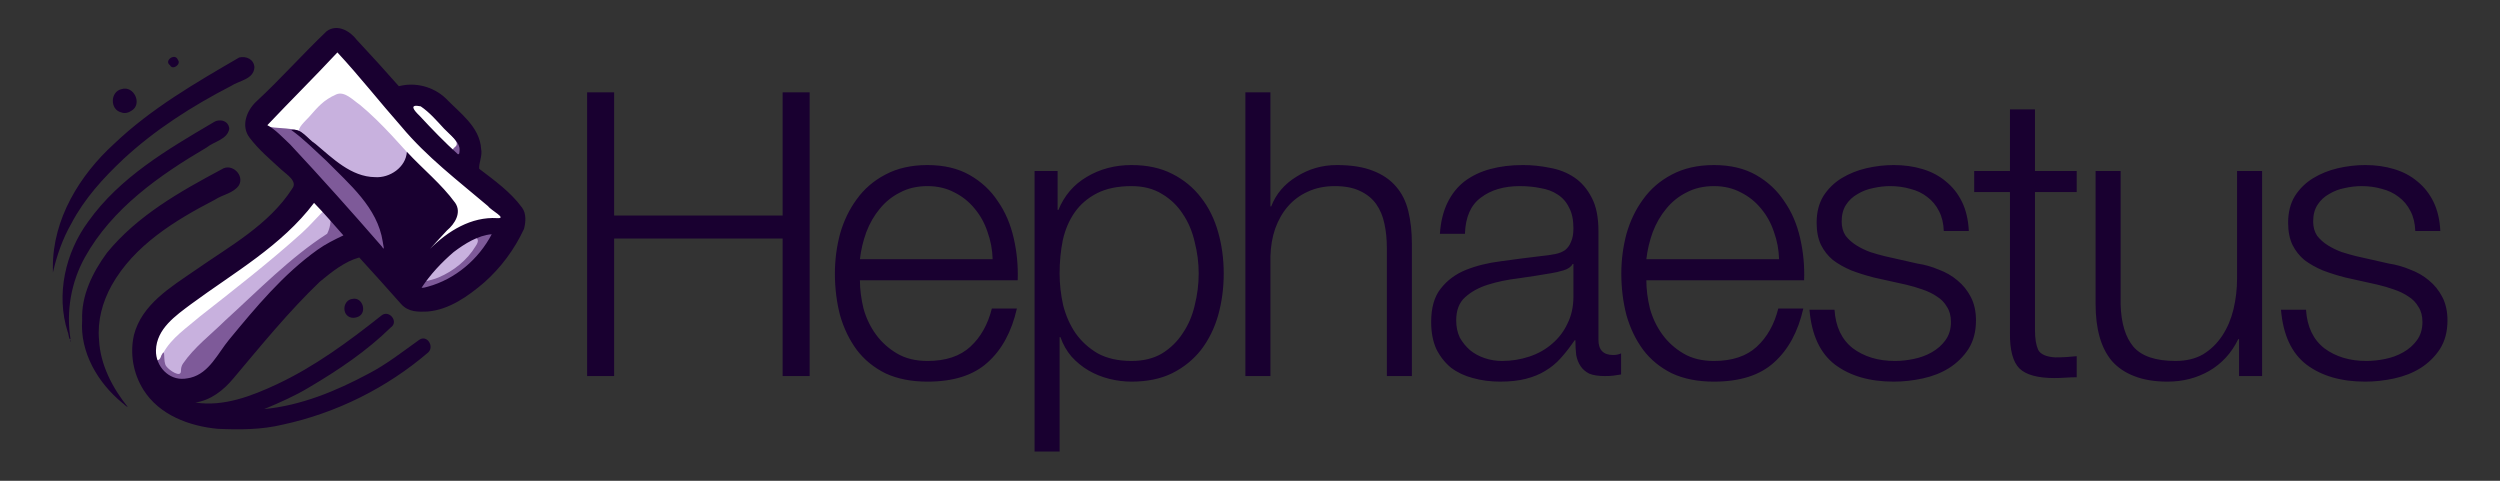 <?xml version="1.0" encoding="UTF-8" standalone="no"?>
<!-- Created with Inkscape (http://www.inkscape.org/) -->

<svg
   width="260pt"
   height="50pt"
   viewBox="0 0 260 50"
   version="1.1"
   id="svg1"
   inkscape:version="1.3.2 (091e20e, 2023-11-25)"
   sodipodi:docname="logo.svg"
   xmlns:inkscape="http://www.inkscape.org/namespaces/inkscape"
   xmlns:sodipodi="http://sodipodi.sourceforge.net/DTD/sodipodi-0.dtd"
   xmlns="http://www.w3.org/2000/svg"
   xmlns:svg="http://www.w3.org/2000/svg">
  <rect x="0" y="0" width="260" height="50" fill="#333333" stroke="none"/>
  <sodipodi:namedview
     id="namedview1"
     pagecolor="#ffffff"
     bordercolor="#000000"
     borderopacity="0.25"
     inkscape:showpageshadow="2"
     inkscape:pageopacity="0.0"
     inkscape:pagecheckerboard="false"
     inkscape:deskcolor="#d1d1d1"
     inkscape:document-units="pt"
     inkscape:zoom="1.5309898"
     inkscape:cx="135.85982"
     inkscape:cy="12.736858"
     inkscape:window-width="1312"
     inkscape:window-height="642"
     inkscape:window-x="0"
     inkscape:window-y="38"
     inkscape:window-maximized="0"
     inkscape:current-layer="g1" />
  <defs
     id="defs1">
    <rect
       x="900.46"
       y="408.456"
       width="696.232"
       height="301.701"
       id="rect1" />
  </defs>
  <g
     inkscape:label="Layer 1"
     inkscape:groupmode="layer"
     id="layer1"
     transform="translate(-350.799,-133.861)">
    <g
       id="g1"
       transform="translate(-22.337,1.75)">
      <g
         id="g2"
         transform="translate(2.5)">
        <g
           id="g12"
           transform="matrix(0.265,0,0,0.265,462.57,54.049)">
          <path
             style="fill:#ffffff;fill-opacity:1;stroke-width:0.265"
             d="m -288.762,439.065 2.139,-18.984 41.711,-29.679 21.39,-22.727 -21.925,-24.332 31.016,-34.225 22.995,23.797 13.369,1.07 14.171,14.171 1.872,14.973 15.775,15.241 -10.963,21.39 -22.727,11.765 -28.61,-22.46 -35.027,30.749 -30.481,30.749 z"
             id="path12" />
          <path
             style="display:inline;fill:#c8b1de;fill-opacity:1"
             d="m -146.768,386.839 c -11.233,8.281 -22.465,16.562 -33.698,24.843 -1.739,-4.937 -8.265,-11.392 -8.811,-14.809 3.002,-0.072 6.123,0.35 9.055,-0.017 7.936,-4.196 15.871,-8.392 23.807,-12.589 m -126.501,48.951 c 3.317,-6.123 9.375,-10.042 14.534,-14.508 13.53,-10.628 27.148,-21.195 39.935,-32.716 3.431,-3.084 6.315,-6.666 9.711,-9.776 2.763,2.323 5.527,4.646 8.29,6.969 l -67.422,65.001 c -2.044,-3.382 -5.398,-6.314 -6.187,-10.222 z m 86.495,-58.689 c -11.103,-9.201 -23.192,-17.411 -33.077,-27.96 -0.983,-1.618 2.641,-4.705 3.806,-6.026 3.607,-4.085 5.695,-6.671 10.678,-8.897 3.316,-1.481 6.596,2.213 9.392,4.106 8.938,7.425 16.368,16.41 24.238,24.91 -5.013,4.622 -10.025,9.244 -15.038,13.866 z"
             id="path11"
             sodipodi:nodetypes="cccccccccccccccssccc" />
          <path
             style="display:inline;fill:#7e5a99;fill-opacity:1"
             d="m -287.29,446.275 c -5.341,-8.313 -7.565,-16.409 -2.31,-25.05 6.18,-10.27 17.571,-15.27 27.016,-22.09 12.375,-8.436 26.567,-19.396 34.186,-32.768 -5.64,-5.994 -12.874,-11.242 -18.131,-17.542 -4.066,-4.713 -0.77,-10.422 3.856,-13.943 11.899,-7.398 16.811,-15.577 26.178,-24.405 4.012,-2.755 4.735,-0.679 7.371,2.667 5.67,5.936 13.623,10.911 19.098,17.025 7.054,-1.678 12.56,-0.341 17.473,4.996 5.709,5.7 11.737,11.307 11.104,20.262 0.736,2.505 -0.394,8.415 2.982,9.563 5.527,4.388 11.751,7.715 15.806,13.538 2.263,3.444 -1.697,5.351 -3.878,8.594 -6.304,12.477 -13.661,19.713 -26.636,25.038 -4.277,1.387 -7.4,2.378 -11.687,0.825 -5.434,-3.064 -7.608,-7.412 -12.007,-11.727 -2.394,-2.486 -6.546,-6.548 -9.081,-8.721 -14.033,5.79 -25.597,19.428 -35.656,30.182 -7.277,7.857 -14.499,16.971 -22.68,23.934 -7.514,3.001 -15.286,0.584 -23.003,-0.379 z m 12.183,-9.008 c 4.463,-6.497 10.974,-11.4 16.578,-16.927 12.803,-11.618 25.388,-24.647 40.001,-34.036 1.33,-2.578 2.407,-7.424 -0.569,-9.319 -1.614,-0.909 -4.317,-7.547 -5.69,-5.77 -12.868,16.663 -34.678,29.8 -51.346,42.14 -5.957,4.319 -11.991,11.136 -11.985,19.249 -0.101,1.87 3.373,5.67 4.51,1.468 1.935,-3.702 0.408,2.595 2.018,4.331 0.99,1.398 5.753,4.744 5.684,1.688 0.008,-1.045 0.213,-1.945 0.798,-2.825 z m 100.32,-33.824 c 5.853,-2.484 11.26,-6.797 14.534,-12.276 2.508,-3.588 -0.947,-4.156 -3.433,-2.21 -6.369,3.622 -12.559,10.233 -16.797,16.071 1.478,-0.208 4.327,-0.954 5.697,-1.586 z m 4.884,-15.718 c 6.013,-4.487 16.559,-6.452 24.017,-5.776 -3.937,-3.441 -7.382,-9.463 -11.783,-13.073 -14.385,-10.982 -30.737,-25.45 -42.106,-39.452 -4.383,-5.161 -10.341,-11.417 -14.734,-16.569 -8.983,9.743 -21.006,20.953 -30.303,30.406 3.934,2.229 11.9,0.95 15.779,2.976 8.778,7.058 17.006,19.564 28.915,20.72 5.651,0.09 11.558,-0.405 11.83,-6.543 1.498,-0.594 2.839,5.757 4.697,7.04 4.881,5.513 8.834,2.305 11.86,9.19 0.623,6.04 -5.669,13.678 -8.821,17.991 -0.099,0.381 9.288,-6.278 10.649,-6.912 z m 1.673,-35.572 c 2.227,-1.849 -2.644,-5.081 -3.661,-7.037 -3.164,-3.122 -5.216,-7.755 -8.731,-10.193 -4.711,-0.976 -6.285,2.425 -4.041,4.536 4.036,4.349 10.166,10.492 14.456,14.421 0.528,0.071 1.539,-1.516 1.977,-1.727 z"
             id="path10"
             sodipodi:nodetypes="cccccccccccccccccccccccccccccccccccccccccccccccccccccccc" />
          <path
             style="display:inline;fill:#190030;fill-opacity:1"
             d="m -261.502,462.864 c -11.156,-1.046 -22.933,-5.428 -29.134,-15.322 -3.994,-6.358 -5.37,-14.179 -3.72,-21.481 3.083,-11.979 14.354,-18.751 23.889,-25.318 13.624,-9.532 29.072,-17.862 38.277,-32.211 2.145,-2.812 -2.311,-5.546 -4.172,-7.261 -4.341,-3.999 -9.011,-7.879 -12.66,-12.734 -3.361,-4.472 -1.203,-10.517 2.726,-14.154 9.526,-8.819 18.188,-18.627 27.563,-27.55 4.112,-3.032 9.178,-0.153 11.849,3.417 5.595,5.964 11.084,12.024 16.495,18.155 6.368,-1.684 13.421,0.126 18.281,4.641 5.569,5.811 13.475,11.238 14.01,19.983 0.581,2.619 -1,5.648 -0.758,7.785 6.006,4.576 12.392,9.158 16.849,15.283 1.698,2.356 1.425,5.703 0.726,8.318 -3.723,8.023 -9.041,15.198 -15.662,21.06 -6.304,5.373 -13.672,10.63 -22.145,11.359 -3.715,0.169 -7.582,0.233 -10.378,-2.901 -5.47,-6.13 -10.908,-12.275 -16.473,-18.314 -5.759,1.59 -10.795,5.669 -15.426,9.467 -12.29,11.776 -23.031,25.009 -33.977,38.001 -3.824,4.61 -8.823,8.546 -14.891,9.465 11.059,1.709 22.086,-2.553 31.969,-7.168 14.857,-6.967 28.165,-16.779 40.959,-26.928 2.959,-2.586 7.084,2.352 3.723,4.639 -9.454,9.279 -20.606,16.752 -31.99,23.475 -5.615,3.403 -11.635,6.016 -17.673,8.552 14.494,-1.414 28.279,-7.097 41.017,-13.936 7.09,-3.676 13.376,-8.659 19.839,-13.256 2.999,-2.078 5.947,2.462 3.595,4.882 -16.304,13.999 -36.19,23.884 -57.196,28.408 -8.372,2.029 -16.963,2.015 -25.511,1.643 z m -10.594,-20.064 c 7.338,-1.868 10.626,-9.526 15.083,-14.923 10.509,-12.724 21.223,-25.665 34.742,-35.307 3.169,-2.26 6.626,-3.958 10.121,-5.618 -3.783,-4.248 -7.672,-8.832 -11.52,-12.752 -12.71,16.852 -31.489,27.369 -48.214,39.693 -6.048,4.53 -13.612,9.687 -13.829,18.18 -0.158,6.192 4.979,11.811 11.302,11.122 0.809,-0.088 1.543,-0.229 2.313,-0.395 z m 93.106,-35.726 c 10.723,-2.926 19.932,-10.77 25.048,-20.571 -5.332,0.432 -10.583,3.688 -14.932,6.987 -4.764,4.076 -9.197,8.822 -12.592,13.996 0.862,0.104 1.651,-0.226 2.475,-0.412 z m -17.712,-17.601 c -2.048,-13.511 -13.184,-22.656 -22.219,-31.861 -4.492,-4.102 -8.766,-8.495 -13.727,-12.039 4.085,-0.819 6.398,3.544 9.496,5.444 6.805,5.696 14.019,12.955 23.407,13.074 5.803,0.421 12.108,-3.858 12.506,-9.919 6.247,6.731 13.543,12.59 18.967,20.016 2.621,3.853 -0.163,8.25 -3.247,10.839 -2.214,2.405 -4.46,4.78 -6.639,7.217 6.982,-6.98 16.175,-12.701 26.403,-12.064 4.073,0.232 -2.589,-3.129 -3.592,-4.671 -11.756,-9.968 -24.135,-19.368 -34.055,-31.276 -8.466,-9.58 -16.465,-19.806 -25.106,-29.088 -9.002,9.661 -18.439,18.988 -27.492,28.551 3.105,1.614 6.138,4.944 8.947,7.548 12.259,13.116 24.22,26.529 35.998,40.073 1.423,2.37 0.341,-1.279 0.353,-1.846 z m 30.135,-35.779 c 0.422,-3.271 -4.024,-6.419 -6.075,-8.631 -3.022,-3.26 -5.648,-6.349 -9.177,-8.76 -4.785,-0.996 -2.654,1.602 -0.398,3.747 4.788,5.172 9.857,10.428 15.004,15.049 0.711,0.13 0.587,-0.937 0.647,-1.405 z m -132.373,98.972 c -9.537,-7.797 -16.641,-19.815 -15.732,-32.436 -0.429,-9.66 4.147,-18.867 9.753,-26.478 11.913,-14.572 28.641,-24.001 45.004,-32.73 3.897,-2.63 9.124,2.305 6.732,6.33 -2.103,3.053 -6.415,3.608 -9.437,5.622 -15.623,8.097 -31.697,17.877 -40.522,33.669 -3.581,6.488 -5.58,13.835 -4.912,21.267 0.474,9.757 5.252,18.899 11.299,26.408 -0.794,-0.255 -1.463,-1.185 -2.185,-1.652 z m -20.373,-24.277 c 0.246,-1.17 0.268,1.113 0,0 z m -1.063,-3.627 c -4.643,-14.663 -0.903,-31.081 8.134,-43.299 12.307,-17.278 31.057,-28.259 49.007,-38.82 2.42,-1.673 6.073,-0.762 6.301,2.493 -0.802,4.226 -5.945,4.924 -8.886,7.319 -18.542,10.898 -37.117,23.905 -47.79,43.107 -5.382,9.685 -7.395,21.134 -5.647,32.064 -0.641,0.498 -0.727,-2.279 -1.119,-2.865 z m 111.262,-5.555 c -3.859,-0.907 -3.355,-6.919 0.566,-7.34 3.839,-0.807 5.816,5.176 2.374,6.935 -0.858,0.409 -2.021,0.645 -2.94,0.405 z m -117.056,-19.79 c -0.062,-18.829 10.461,-36.075 24.059,-48.427 14.471,-13.801 31.887,-23.871 49.072,-33.859 2.793,-0.631 5.744,0.691 5.967,3.796 -0.206,4.815 -5.975,5.239 -9.229,7.41 -15.115,7.82 -29.688,17.062 -42.19,28.66 -7.928,7.454 -15.343,15.584 -20.421,25.297 -3.427,5.967 -5.72,12.541 -7.242,19.238 -0.006,-0.706 -0.011,-1.411 -0.017,-2.117 z m 26.882,-60.726 c -4.554,-1.026 -4.427,-8.159 0.092,-9.146 4.828,-1.532 8.317,5.924 3.854,8.496 -1.018,0.755 -2.726,1.191 -3.946,0.65 z m 19.086,-18.523 c -2.537,-1.81 2.097,-5.02 3.113,-2.065 1.397,1.66 -2.078,4.205 -3.113,2.065 z"
             id="path9"
             sodipodi:nodetypes="cccccsssccccccccccscccccccccccccccsscccsscccccccccccccccccccccccsscccsccccccccccccccccccccccccscccccccssccccccc" />
        </g>
        <path
           style="font-weight:300;font-family:'Helvetica Neue';-inkscape-font-specification:'Helvetica Neue Light';letter-spacing:-0.51px;word-spacing:2.038px;white-space:pre;fill:#190030"
           d="m 901.325,411.223 v 8.568 h 0.816 v -4.152 h 5.088 v 4.152 h 0.816 v -8.568 h -0.816 v 3.72 h -5.088 v -3.72 z m 12.246,5.04 h -4.008 q 0.048,-0.42 0.192,-0.816 0.156,-0.408 0.408,-0.708 0.252,-0.312 0.612,-0.492 0.36,-0.192 0.828,-0.192 0.456,0 0.816,0.192 0.36,0.18 0.612,0.492 0.252,0.3 0.384,0.696 0.144,0.396 0.156,0.828 z m -4.008,0.636 h 4.764 q 0.024,-0.648 -0.12,-1.272 -0.144,-0.636 -0.48,-1.116 -0.324,-0.492 -0.852,-0.792 -0.528,-0.3 -1.272,-0.3 -0.732,0 -1.272,0.288 -0.528,0.276 -0.864,0.744 -0.336,0.456 -0.504,1.044 -0.156,0.588 -0.156,1.2 0,0.66 0.156,1.26 0.168,0.588 0.504,1.044 0.336,0.444 0.864,0.708 0.54,0.252 1.272,0.252 1.176,0 1.812,-0.576 0.648,-0.576 0.888,-1.632 h -0.756 q -0.18,0.72 -0.648,1.152 -0.468,0.432 -1.296,0.432 -0.54,0 -0.924,-0.228 -0.384,-0.228 -0.636,-0.576 -0.252,-0.348 -0.372,-0.78 -0.108,-0.444 -0.108,-0.852 z m 5.274,-3.3 v 8.472 h 0.756 v -3.456 h 0.024 q 0.12,0.336 0.336,0.588 0.228,0.252 0.516,0.42 0.288,0.168 0.624,0.252 0.336,0.084 0.672,0.084 0.708,0 1.224,-0.252 0.528,-0.264 0.876,-0.708 0.348,-0.456 0.516,-1.044 0.168,-0.6 0.168,-1.26 0,-0.66 -0.168,-1.248 -0.168,-0.6 -0.516,-1.044 -0.348,-0.456 -0.876,-0.72 -0.516,-0.264 -1.224,-0.264 -0.756,0 -1.356,0.36 -0.588,0.348 -0.852,0.996 h -0.024 v -1.176 z m 4.956,3.096 q 0,0.48 -0.12,0.96 -0.108,0.468 -0.36,0.84 -0.24,0.372 -0.624,0.612 -0.384,0.228 -0.924,0.228 -0.6,0 -1.02,-0.228 -0.408,-0.24 -0.672,-0.612 -0.252,-0.372 -0.372,-0.84 -0.108,-0.48 -0.108,-0.96 0,-0.528 0.096,-1.008 0.108,-0.48 0.36,-0.84 0.252,-0.36 0.672,-0.576 0.42,-0.216 1.044,-0.216 0.54,0 0.924,0.24 0.384,0.228 0.624,0.6 0.252,0.372 0.36,0.852 0.12,0.468 0.12,0.948 z m 1.41,-5.472 v 8.568 h 0.756 v -3.612 q 0.012,-0.456 0.144,-0.84 0.144,-0.396 0.384,-0.672 0.252,-0.288 0.6,-0.444 0.36,-0.168 0.816,-0.168 0.456,0 0.756,0.144 0.312,0.144 0.492,0.396 0.18,0.252 0.252,0.6 0.072,0.336 0.072,0.732 v 3.864 h 0.756 v -3.984 q 0,-0.552 -0.108,-0.996 -0.108,-0.444 -0.372,-0.744 -0.264,-0.312 -0.708,-0.48 -0.432,-0.168 -1.08,-0.168 -0.66,0 -1.212,0.348 -0.552,0.336 -0.768,0.9 h -0.024 v -3.444 z m 5.874,4.272 h 0.756 q 0.024,-0.756 0.48,-1.092 0.456,-0.348 1.176,-0.348 0.336,0 0.624,0.06 0.3,0.048 0.516,0.192 0.228,0.144 0.348,0.396 0.132,0.24 0.132,0.624 0,0.252 -0.072,0.408 -0.06,0.156 -0.18,0.252 -0.12,0.084 -0.3,0.12 -0.18,0.036 -0.42,0.06 -0.612,0.072 -1.212,0.156 -0.588,0.072 -1.068,0.264 -0.468,0.192 -0.756,0.564 -0.288,0.36 -0.288,1.008 0,0.468 0.156,0.816 0.168,0.336 0.444,0.564 0.288,0.216 0.66,0.312 0.384,0.108 0.816,0.108 0.456,0 0.78,-0.084 0.336,-0.084 0.588,-0.24 0.264,-0.156 0.468,-0.384 0.216,-0.24 0.42,-0.54 h 0.024 q 0,0.24 0.024,0.444 0.036,0.192 0.132,0.336 0.096,0.144 0.264,0.228 0.18,0.072 0.468,0.072 0.156,0 0.252,-0.012 0.108,-0.012 0.24,-0.036 v -0.636 q -0.108,0.048 -0.24,0.048 -0.444,0 -0.444,-0.456 v -3.288 q 0,-0.624 -0.204,-1.008 -0.204,-0.396 -0.528,-0.612 -0.324,-0.216 -0.732,-0.288 -0.408,-0.084 -0.816,-0.084 -0.54,0 -0.984,0.12 -0.444,0.12 -0.78,0.372 -0.324,0.252 -0.516,0.648 -0.192,0.396 -0.228,0.936 z m 4.032,0.912 v 0.984 q 0,0.456 -0.18,0.816 -0.168,0.36 -0.468,0.612 -0.288,0.252 -0.684,0.384 -0.396,0.132 -0.828,0.132 -0.264,0 -0.516,-0.084 -0.252,-0.084 -0.444,-0.24 -0.192,-0.168 -0.312,-0.384 -0.108,-0.228 -0.108,-0.516 0,-0.456 0.264,-0.696 0.276,-0.252 0.696,-0.384 0.42,-0.132 0.924,-0.192 0.516,-0.072 0.996,-0.156 0.156,-0.024 0.36,-0.084 0.204,-0.06 0.276,-0.192 z m 6.21,-0.144 h -4.008 q 0.048,-0.42 0.192,-0.816 0.156,-0.408 0.408,-0.708 0.252,-0.312 0.612,-0.492 0.36,-0.192 0.828,-0.192 0.456,0 0.816,0.192 0.36,0.18 0.612,0.492 0.252,0.3 0.384,0.696 0.144,0.396 0.156,0.828 z m -4.008,0.636 h 4.764 q 0.024,-0.648 -0.12,-1.272 -0.144,-0.636 -0.48,-1.116 -0.324,-0.492 -0.852,-0.792 -0.528,-0.3 -1.272,-0.3 -0.732,0 -1.272,0.288 -0.528,0.276 -0.864,0.744 -0.336,0.456 -0.504,1.044 -0.156,0.588 -0.156,1.2 0,0.66 0.156,1.26 0.168,0.588 0.504,1.044 0.336,0.444 0.864,0.708 0.54,0.252 1.272,0.252 1.176,0 1.812,-0.576 0.648,-0.576 0.888,-1.632 h -0.756 q -0.18,0.72 -0.648,1.152 -0.468,0.432 -1.296,0.432 -0.54,0 -0.924,-0.228 -0.384,-0.228 -0.636,-0.576 -0.252,-0.348 -0.372,-0.78 -0.108,-0.444 -0.108,-0.852 z m 8.982,-1.488 h 0.756 q -0.024,-0.504 -0.204,-0.876 -0.18,-0.372 -0.492,-0.624 -0.3,-0.252 -0.708,-0.372 -0.396,-0.12 -0.864,-0.12 -0.408,0 -0.828,0.096 -0.408,0.096 -0.744,0.3 -0.336,0.204 -0.552,0.54 -0.204,0.336 -0.204,0.804 0,0.396 0.132,0.672 0.132,0.264 0.36,0.456 0.24,0.18 0.552,0.312 0.312,0.12 0.684,0.216 l 0.972,0.216 q 0.252,0.06 0.492,0.144 0.252,0.084 0.444,0.216 0.192,0.12 0.3,0.312 0.12,0.18 0.12,0.456 0,0.324 -0.168,0.552 -0.156,0.216 -0.408,0.36 -0.252,0.144 -0.552,0.204 -0.288,0.06 -0.564,0.06 -0.756,0 -1.272,-0.384 -0.504,-0.396 -0.552,-1.164 h -0.756 q 0.096,1.14 0.768,1.656 0.684,0.516 1.776,0.516 0.432,0 0.876,-0.096 0.444,-0.096 0.792,-0.312 0.36,-0.228 0.588,-0.576 0.228,-0.36 0.228,-0.864 0,-0.408 -0.156,-0.708 -0.156,-0.3 -0.408,-0.504 -0.24,-0.204 -0.564,-0.324 -0.312,-0.132 -0.636,-0.18 l -1.008,-0.228 q -0.192,-0.048 -0.42,-0.12 -0.228,-0.084 -0.42,-0.204 -0.192,-0.12 -0.324,-0.288 -0.12,-0.18 -0.12,-0.432 0,-0.3 0.132,-0.504 0.132,-0.204 0.348,-0.324 0.216,-0.132 0.468,-0.18 0.264,-0.06 0.516,-0.06 0.324,0 0.612,0.084 0.288,0.072 0.504,0.24 0.228,0.168 0.36,0.432 0.132,0.252 0.144,0.6 z m 2.754,-1.812 v -1.86 h -0.756 v 1.86 h -1.08 v 0.636 h 1.08 v 4.236 q -0.012,0.792 0.288,1.092 0.3,0.288 1.056,0.288 0.168,0 0.336,-0.012 0.168,-0.012 0.336,-0.012 v -0.636 q -0.324,0.036 -0.648,0.036 -0.408,-0.024 -0.516,-0.228 -0.096,-0.216 -0.096,-0.588 v -4.176 h 1.26 v -0.636 z m 6.858,6.192 v -6.192 h -0.756 v 3.252 q 0,0.468 -0.108,0.924 -0.108,0.444 -0.336,0.792 -0.228,0.348 -0.576,0.564 -0.348,0.204 -0.84,0.204 -0.9,0 -1.272,-0.432 -0.36,-0.432 -0.384,-1.272 v -4.032 h -0.756 v 4.02 q 0,0.552 0.12,0.984 0.12,0.432 0.372,0.732 0.264,0.3 0.672,0.456 0.42,0.168 1.008,0.168 0.696,0 1.26,-0.324 0.576,-0.336 0.876,-0.96 h 0.024 v 1.116 z m 4.626,-4.38 h 0.756 q -0.024,-0.504 -0.204,-0.876 -0.18,-0.372 -0.492,-0.624 -0.3,-0.252 -0.708,-0.372 -0.396,-0.12 -0.864,-0.12 -0.408,0 -0.828,0.096 -0.408,0.096 -0.744,0.3 -0.336,0.204 -0.552,0.54 -0.204,0.336 -0.204,0.804 0,0.396 0.132,0.672 0.132,0.264 0.36,0.456 0.24,0.18 0.552,0.312 0.312,0.12 0.684,0.216 l 0.972,0.216 q 0.252,0.06 0.492,0.144 0.252,0.084 0.444,0.216 0.192,0.12 0.3,0.312 0.12,0.18 0.12,0.456 0,0.324 -0.168,0.552 -0.156,0.216 -0.408,0.36 -0.252,0.144 -0.552,0.204 -0.288,0.06 -0.564,0.06 -0.756,0 -1.272,-0.384 -0.504,-0.396 -0.552,-1.164 h -0.756 q 0.096,1.14 0.768,1.656 0.684,0.516 1.776,0.516 0.432,0 0.876,-0.096 0.444,-0.096 0.792,-0.312 0.36,-0.228 0.588,-0.576 0.228,-0.36 0.228,-0.864 0,-0.408 -0.156,-0.708 -0.156,-0.3 -0.408,-0.504 -0.24,-0.204 -0.564,-0.324 -0.312,-0.132 -0.636,-0.18 l -1.008,-0.228 q -0.192,-0.048 -0.42,-0.12 -0.228,-0.084 -0.42,-0.204 -0.192,-0.12 -0.324,-0.288 -0.12,-0.18 -0.12,-0.432 0,-0.3 0.132,-0.504 0.132,-0.204 0.348,-0.324 0.216,-0.132 0.468,-0.18 0.264,-0.06 0.516,-0.06 0.324,0 0.612,0.084 0.288,0.072 0.504,0.24 0.228,0.168 0.36,0.432 0.132,0.252 0.144,0.6 z"
           id="text1"
           transform="matrix(3.444,0,0,3.444,-2672.467,-1274.539)"
           aria-label="Hephaestus" />
      </g>
    </g>
  </g>
</svg>
